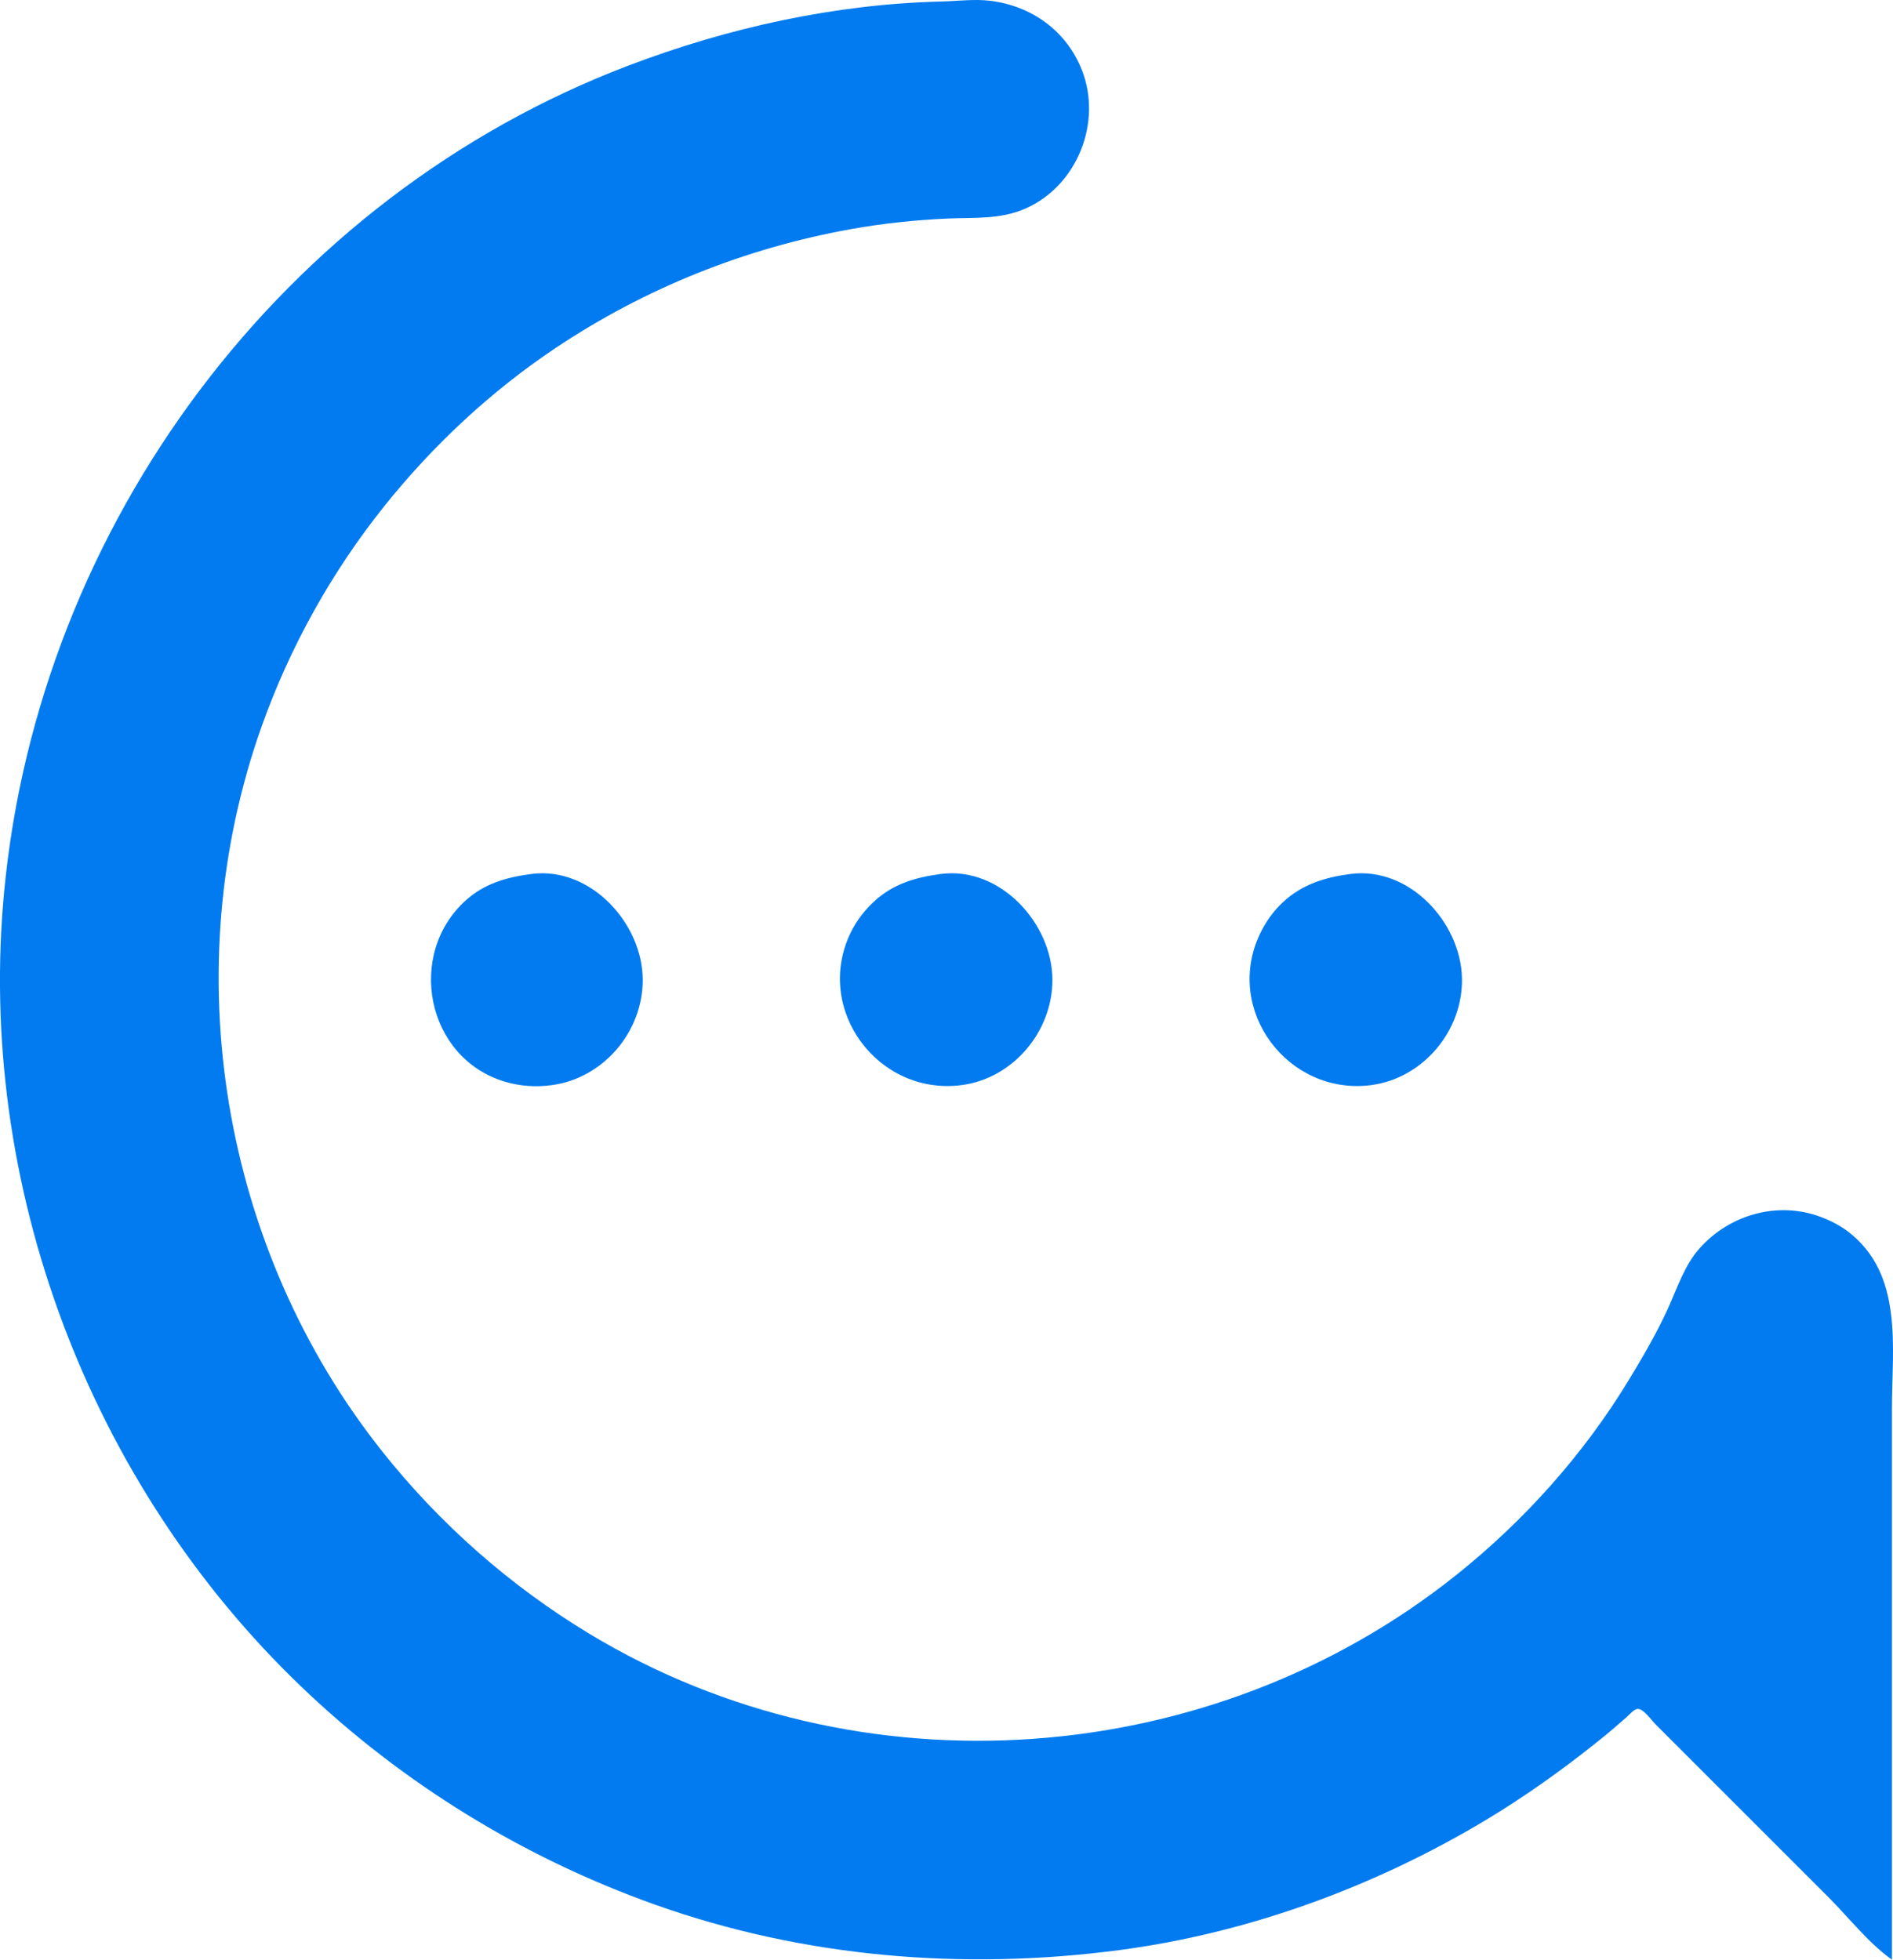 <?xml version="1.0" encoding="UTF-8"?>
<svg width="185.82mm" height="192.4mm" version="1.1" viewBox="0 0 185.82 192.4" xmlns="http://www.w3.org/2000/svg" xmlns:cc="http://creativecommons.org/ns#" xmlns:dc="http://purl.org/dc/elements/1.1/" xmlns:rdf="http://www.w3.org/1999/02/22-rdf-syntax-ns#">
 <g transform="translate(-14.253 -44.448)">
  <path d="m199.97 236.85v-54.068c0-6.081 1.165-13.24-4.322-17.422-0.821-0.625-1.749-1.092-2.713-1.449-4.204-1.556-8.894-0.209-11.842 3.092-1.51 1.691-2.231 3.999-3.164 6.03-1.097 2.391-2.443 4.687-3.808 6.934-4.418 7.272-10.228 13.765-16.864 19.075-24.084 19.268-58.652 21.812-85.123 5.829-7.814-4.718-14.731-10.819-20.401-17.969-15.773-19.894-20.296-47.252-11.79-71.153 2.773-7.792 6.868-15.148 12.035-21.607 4.78-5.975 10.47-11.29 16.839-15.544 8.773-5.859 18.567-9.778 28.944-11.649 3.142-0.566 6.365-0.904 9.547-1.044 2.65-0.116 5.138 0.114 7.638-0.995 5.062-2.244 7.518-8.461 5.507-13.581-1.516-3.859-4.957-6.319-9.025-6.805-1.557-0.186-3.169 0.032-4.723 0.07-10.494 0.257-20.952 2.562-30.753 6.29-33.952 12.915-57.849 45.056-61.287 81.045-2.752 28.806 8.307 58.179 29.228 78.184 9.904 9.471 21.769 16.748 34.672 21.341 14.585 5.191 30.242 6.473 45.526 4.463 12.651-1.663 25.057-6.203 35.979-12.755 3.87-2.322 7.532-4.939 11.055-7.758 0.959-0.767 1.895-1.562 2.814-2.377 0.265-0.236 0.72-0.798 1.105-0.794 0.555 7e-3 1.34 1.134 1.708 1.502l16.984 16.984c1.986 1.986 3.938 4.514 6.231 6.13m-133.56-106.59c-2.402 0.316-4.577 0.919-6.432 2.588-5.869 5.282-3.905 15.473 3.819 17.799 1.504 0.453 3.072 0.554 4.623 0.345 5.07-0.682 8.926-5.235 8.926-10.322 0-5.532-5.105-11.174-10.936-10.41m40.2 0c-2.405 0.317-4.571 0.927-6.432 2.588-0.998 0.891-1.853 1.991-2.434 3.199-3.609 7.512 2.695 15.989 10.876 14.945 5.065-0.646 8.941-5.251 8.941-10.322 0-5.543-5.119-11.174-10.951-10.41m40.2 0c-2.508 0.33-4.731 1.009-6.633 2.781-0.945 0.88-1.693 1.943-2.247 3.106-3.561 7.481 2.766 15.882 10.89 14.845 5.136-0.655 9.067-5.374 8.943-10.523-0.133-5.468-5.173-10.967-10.953-10.209z" fill="#017bef"/>
 </g>
</svg>
